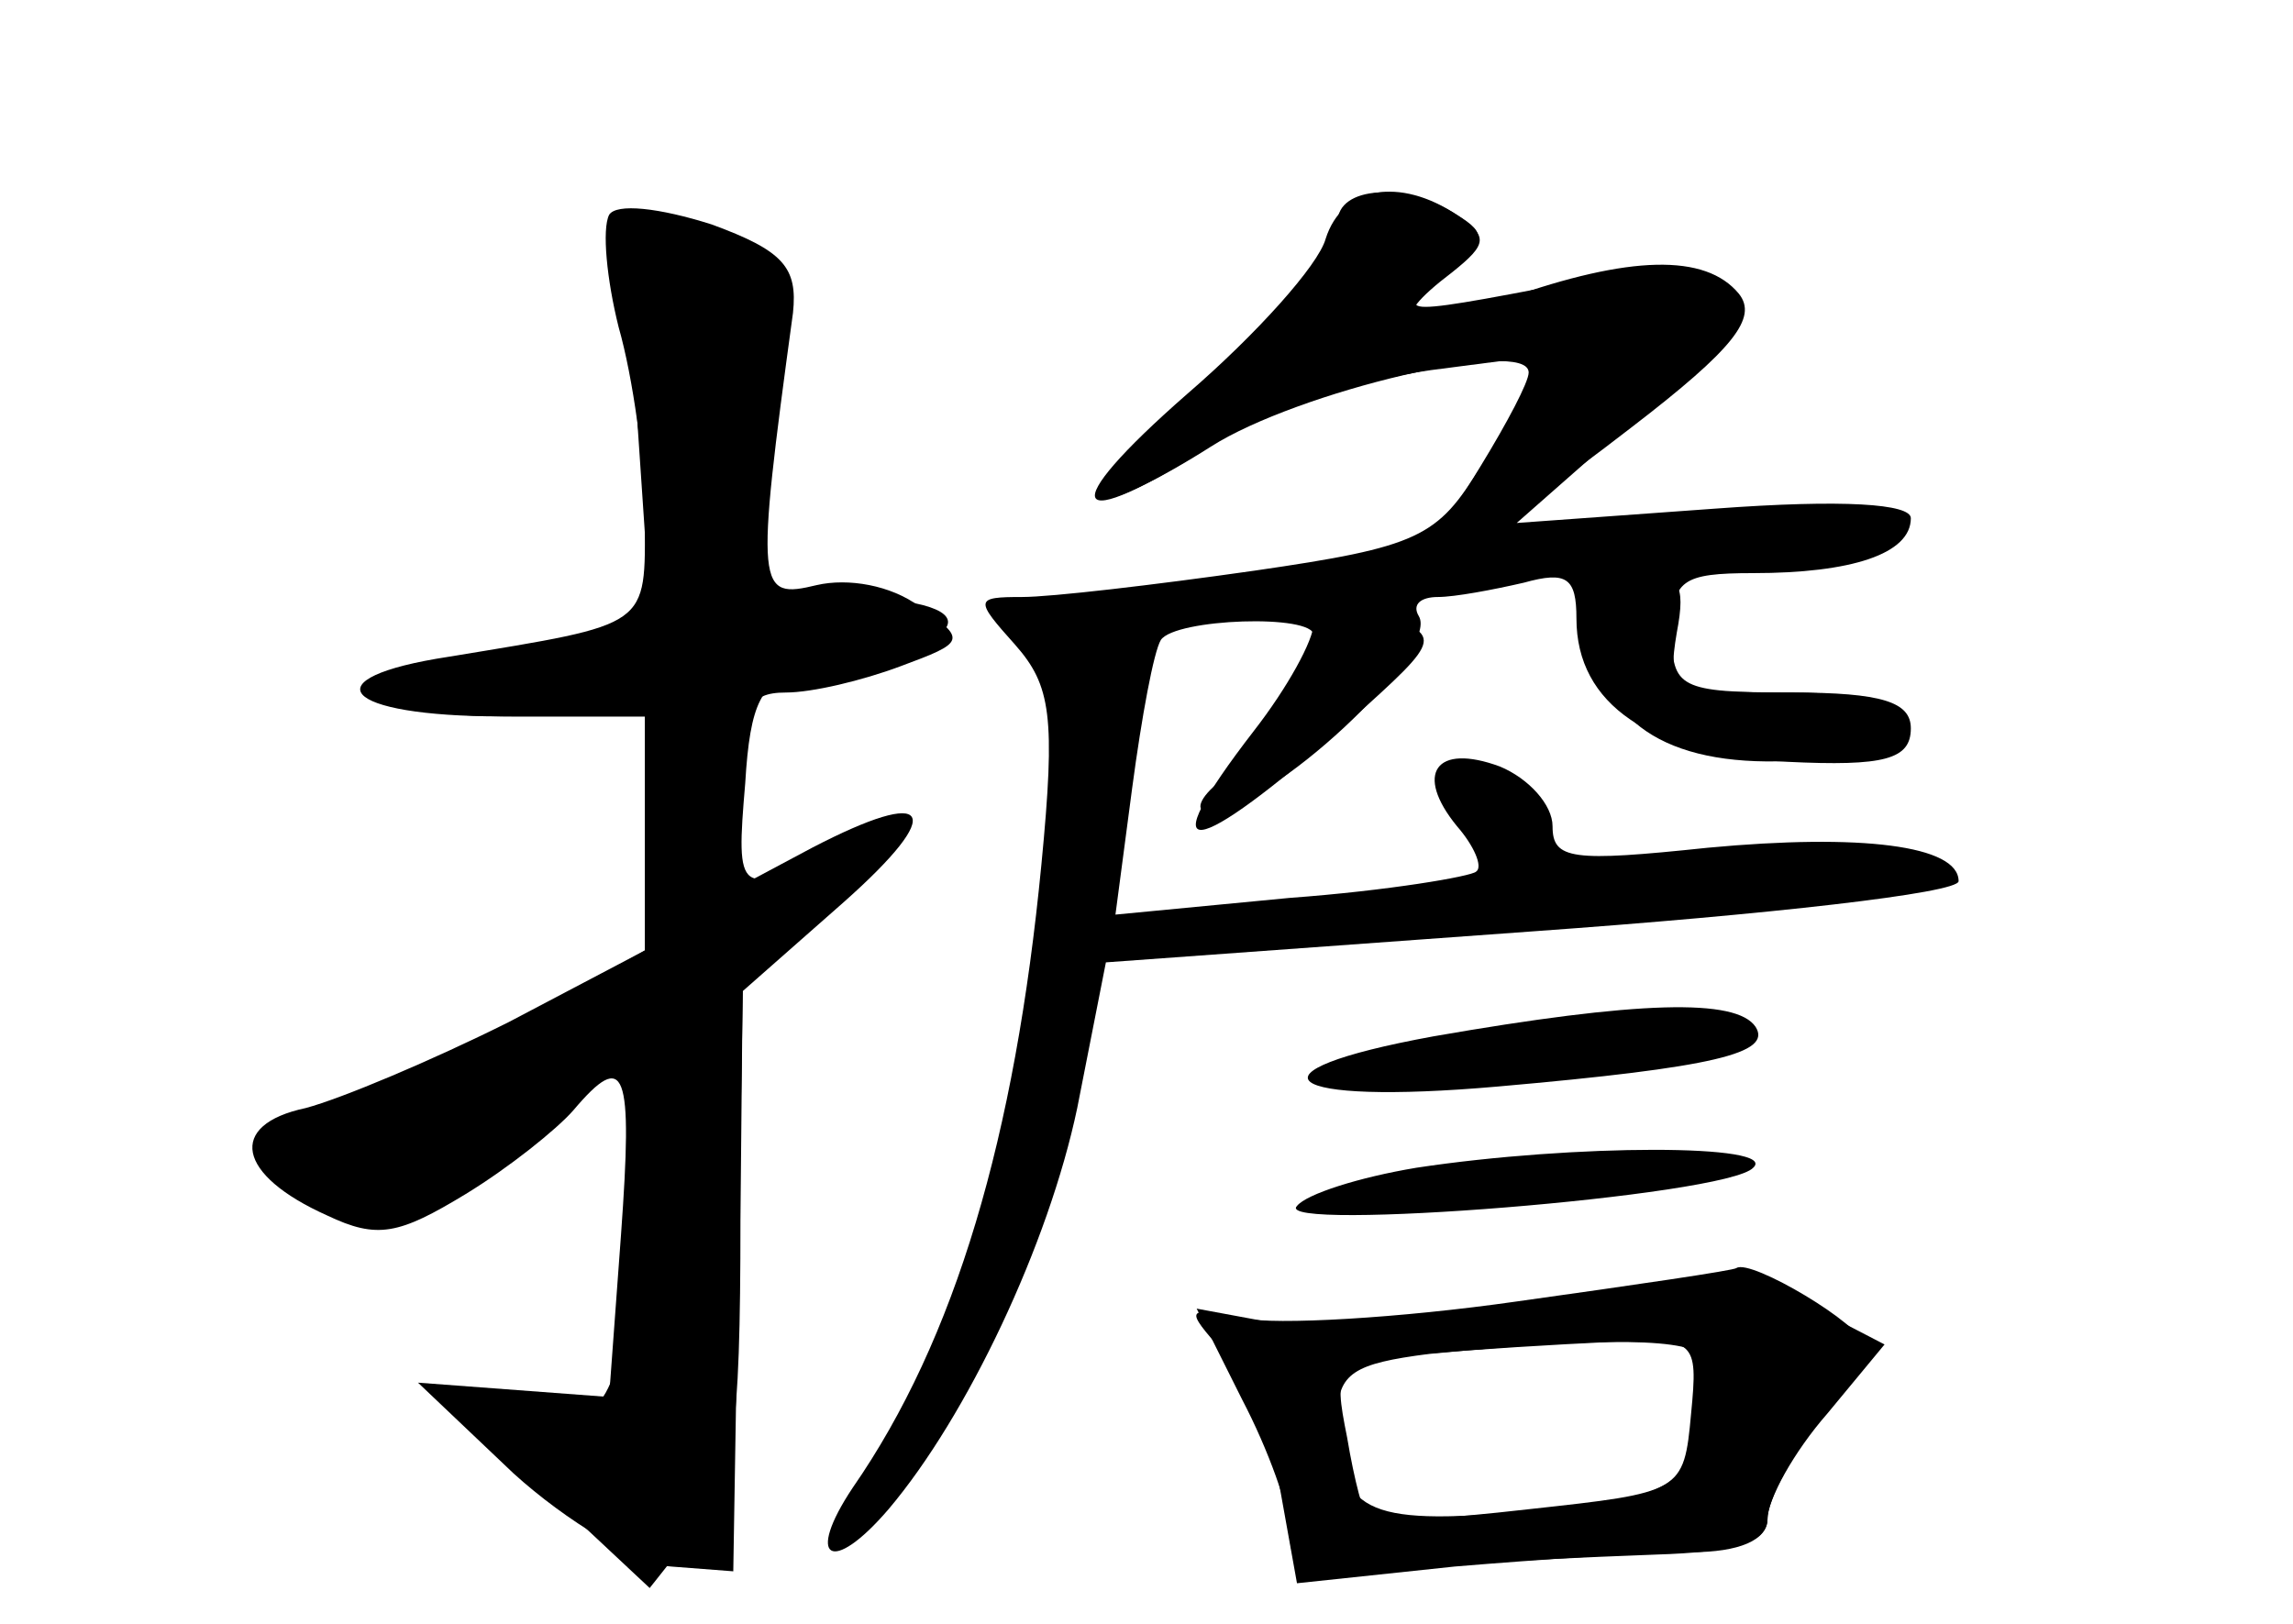 <?xml version="1.0" standalone="no"?>
<!DOCTYPE svg PUBLIC "-//W3C//DTD SVG 20010904//EN"
 "http://www.w3.org/TR/2001/REC-SVG-20010904/DTD/svg10.dtd">
<svg version="1.0" xmlns="http://www.w3.org/2000/svg"
 width="96pt" height="68pt" viewBox="0 0 96 68"
 preserveAspectRatio="xMidYMid meet">
<g transform="translate(0,68) scale(0.1,-0.1)" fill="#000000" stroke="none">
<g id="part-0" class="char-part">
  <path d="M255 590 c-3 -6 -1 -27 4 -47 6 -21 11 -57 11 -80 0 -46 3 -44 -82
-58 -59 -9 -45 -25 22 -25 l60 0 0 -49 0 -49 -57 -30 c-32 -16 -70 -32 -85
-36 -33 -7 -29 -28 9 -45 21 -10 30 -8 58 9 18 11 38 27 45 35 22 26 25 17 20
-52 l-5 -68 -40 3 -40 3 40 -38 c22 -20 52 -38 66 -39 l26 -2 2 122 2 121 42
37 c44 39 37 49 -13 23 l-30 -16 0 41 c0 33 3 40 19 40 11 0 32 5 48 11 27 10
28 11 8 25 -12 9 -30 12 -43 9 -25 -6 -26 -3 -10 114 2 19 -4 26 -34 37 -22 7
-40 9 -43 4z"/>
  <path d="M560 587 c0 -7 -22 -35 -50 -62 -27 -27 -48 -51 -46 -53 2 -2 21 7
43 21 36 23 133 46 133 31 0 -4 -9 -21 -20 -39 -18 -30 -26 -34 -95 -44 -42
-6 -85 -11 -97 -11 -20 0 -20 -1 -3 -20 15 -17 17 -30 11 -92 -11 -114 -36
-199 -79 -261 -20 -30 -9 -37 15 -9 33 39 67 111 79 168 l12 61 179 13 c98 7
178 16 178 21 0 15 -41 20 -105 14 -57 -6 -65 -5 -65 9 0 9 -10 20 -22 25 -27
10 -36 -3 -18 -25 7 -8 11 -17 8 -19 -2 -2 -37 -8 -78 -11 l-73 -7 7 53 c4 30
9 57 12 62 6 9 64 11 64 2 0 -12 -24 -50 -39 -61 -9 -7 -11 -13 -5 -13 25 0
97 67 88 82 -3 5 1 8 8 8 7 0 23 3 36 6 18 5 22 2 22 -15 0 -36 31 -57 88 -60
41 -2 52 1 52 14 0 11 -12 15 -50 15 -47 0 -50 2 -50 25 0 22 4 25 34 25 41 0
66 8 66 23 0 6 -28 8 -82 4 l-83 -6 50 44 c41 37 47 47 35 55 -8 6 -28 8 -45
5 -93 -18 -92 -18 -70 0 17 14 18 17 5 25 -22 14 -50 12 -50 -3z"/>
  <path d="M600 246 c-82 -15 -64 -29 27 -21 91 8 115 14 108 25 -8 12 -49 11
-135 -4z"/>
  <path d="M593 191 c-24 -4 -46 -11 -50 -16 -11 -11 180 4 191 16 11 10 -75 10
-141 0z"/>
  <path d="M635 135 c-49 -7 -101 -10 -115 -7 -24 5 -24 4 -8 -14 9 -10 20 -36
24 -58 l7 -39 66 7 c36 3 81 6 99 6 20 0 32 5 32 14 0 7 9 25 20 39 11 14 20
29 20 34 0 8 -47 36 -53 32 -1 -1 -42 -7 -92 -14z m73 -47 c-3 -33 -4 -33 -68
-40 -35 -4 -65 -6 -67 -4 -2 1 -6 16 -9 34 -6 30 -5 31 32 35 22 2 56 4 77 5
37 2 38 1 35 -30z"/>
</g>
<g id="part-1" class="char-part">
  <path d="M267 501 l6 -89 -57 -7 c-72 -9 -73 -25 -1 -25 l55 0 0 -49 0 -49
-57 -32 c-32 -17 -68 -33 -80 -37 -30 -7 -29 -21 2 -35 29 -13 50 -5 103 38
l32 27 -1 -39 c0 -22 -3 -57 -7 -79 -8 -41 -15 -45 -60 -31 -17 6 -11 -4 23
-35 l47 -44 19 24 c16 19 19 40 19 130 l1 106 34 25 c42 31 46 46 5 25 -41
-21 -42 -20 -38 27 2 34 7 43 23 46 76 11 84 32 13 32 l-41 0 6 38 c4 20 9 51
13 68 5 26 2 32 -21 42 -14 7 -30 12 -35 12 -5 0 -6 -40 -3 -89z"/>
</g>
<g id="part-2" class="char-part">
  <path d="M555 580 c-3 -11 -29 -40 -58 -65 -56 -49 -50 -60 11 -21 21 13 62
27 91 31 l54 7 -20 -28 c-11 -16 -23 -35 -28 -43 -13 -23 16 -8 78 40 43 33
53 46 45 56 -14 17 -46 16 -97 -2 -43 -15 -52 -11 -23 11 15 12 15 15 2 24
-24 16 -48 12 -55 -10z"/>
</g>
<g id="part-3" class="char-part">
  <path d="M668 409 c5 -35 36 -52 91 -47 58 5 51 28 -9 28 -50 0 -52 1 -48 25
4 21 1 25 -17 25 -18 0 -21 -4 -17 -31z"/>
  <path d="M550 419 c0 -7 -11 -27 -25 -45 -44 -57 -27 -55 40 4 40 36 40 36 8
46 -15 5 -23 3 -23 -5z"/>
</g>
<g id="part-4" class="char-part">
  <path d="M640 134 c-47 -6 -97 -9 -112 -7 l-27 5 19 -38 c11 -21 20 -46 20
-56 0 -16 7 -18 53 -14 28 2 73 4 100 5 33 1 47 5 47 15 0 8 11 28 25 44 l24
29 -27 14 c-35 17 -25 17 -122 3z m74 -23 c4 -5 2 -20 -3 -34 -8 -21 -17 -25
-73 -30 -67 -6 -78 0 -78 40 0 18 7 22 38 26 73 7 111 7 116 -2z"/>
</g>
</g>
</svg>